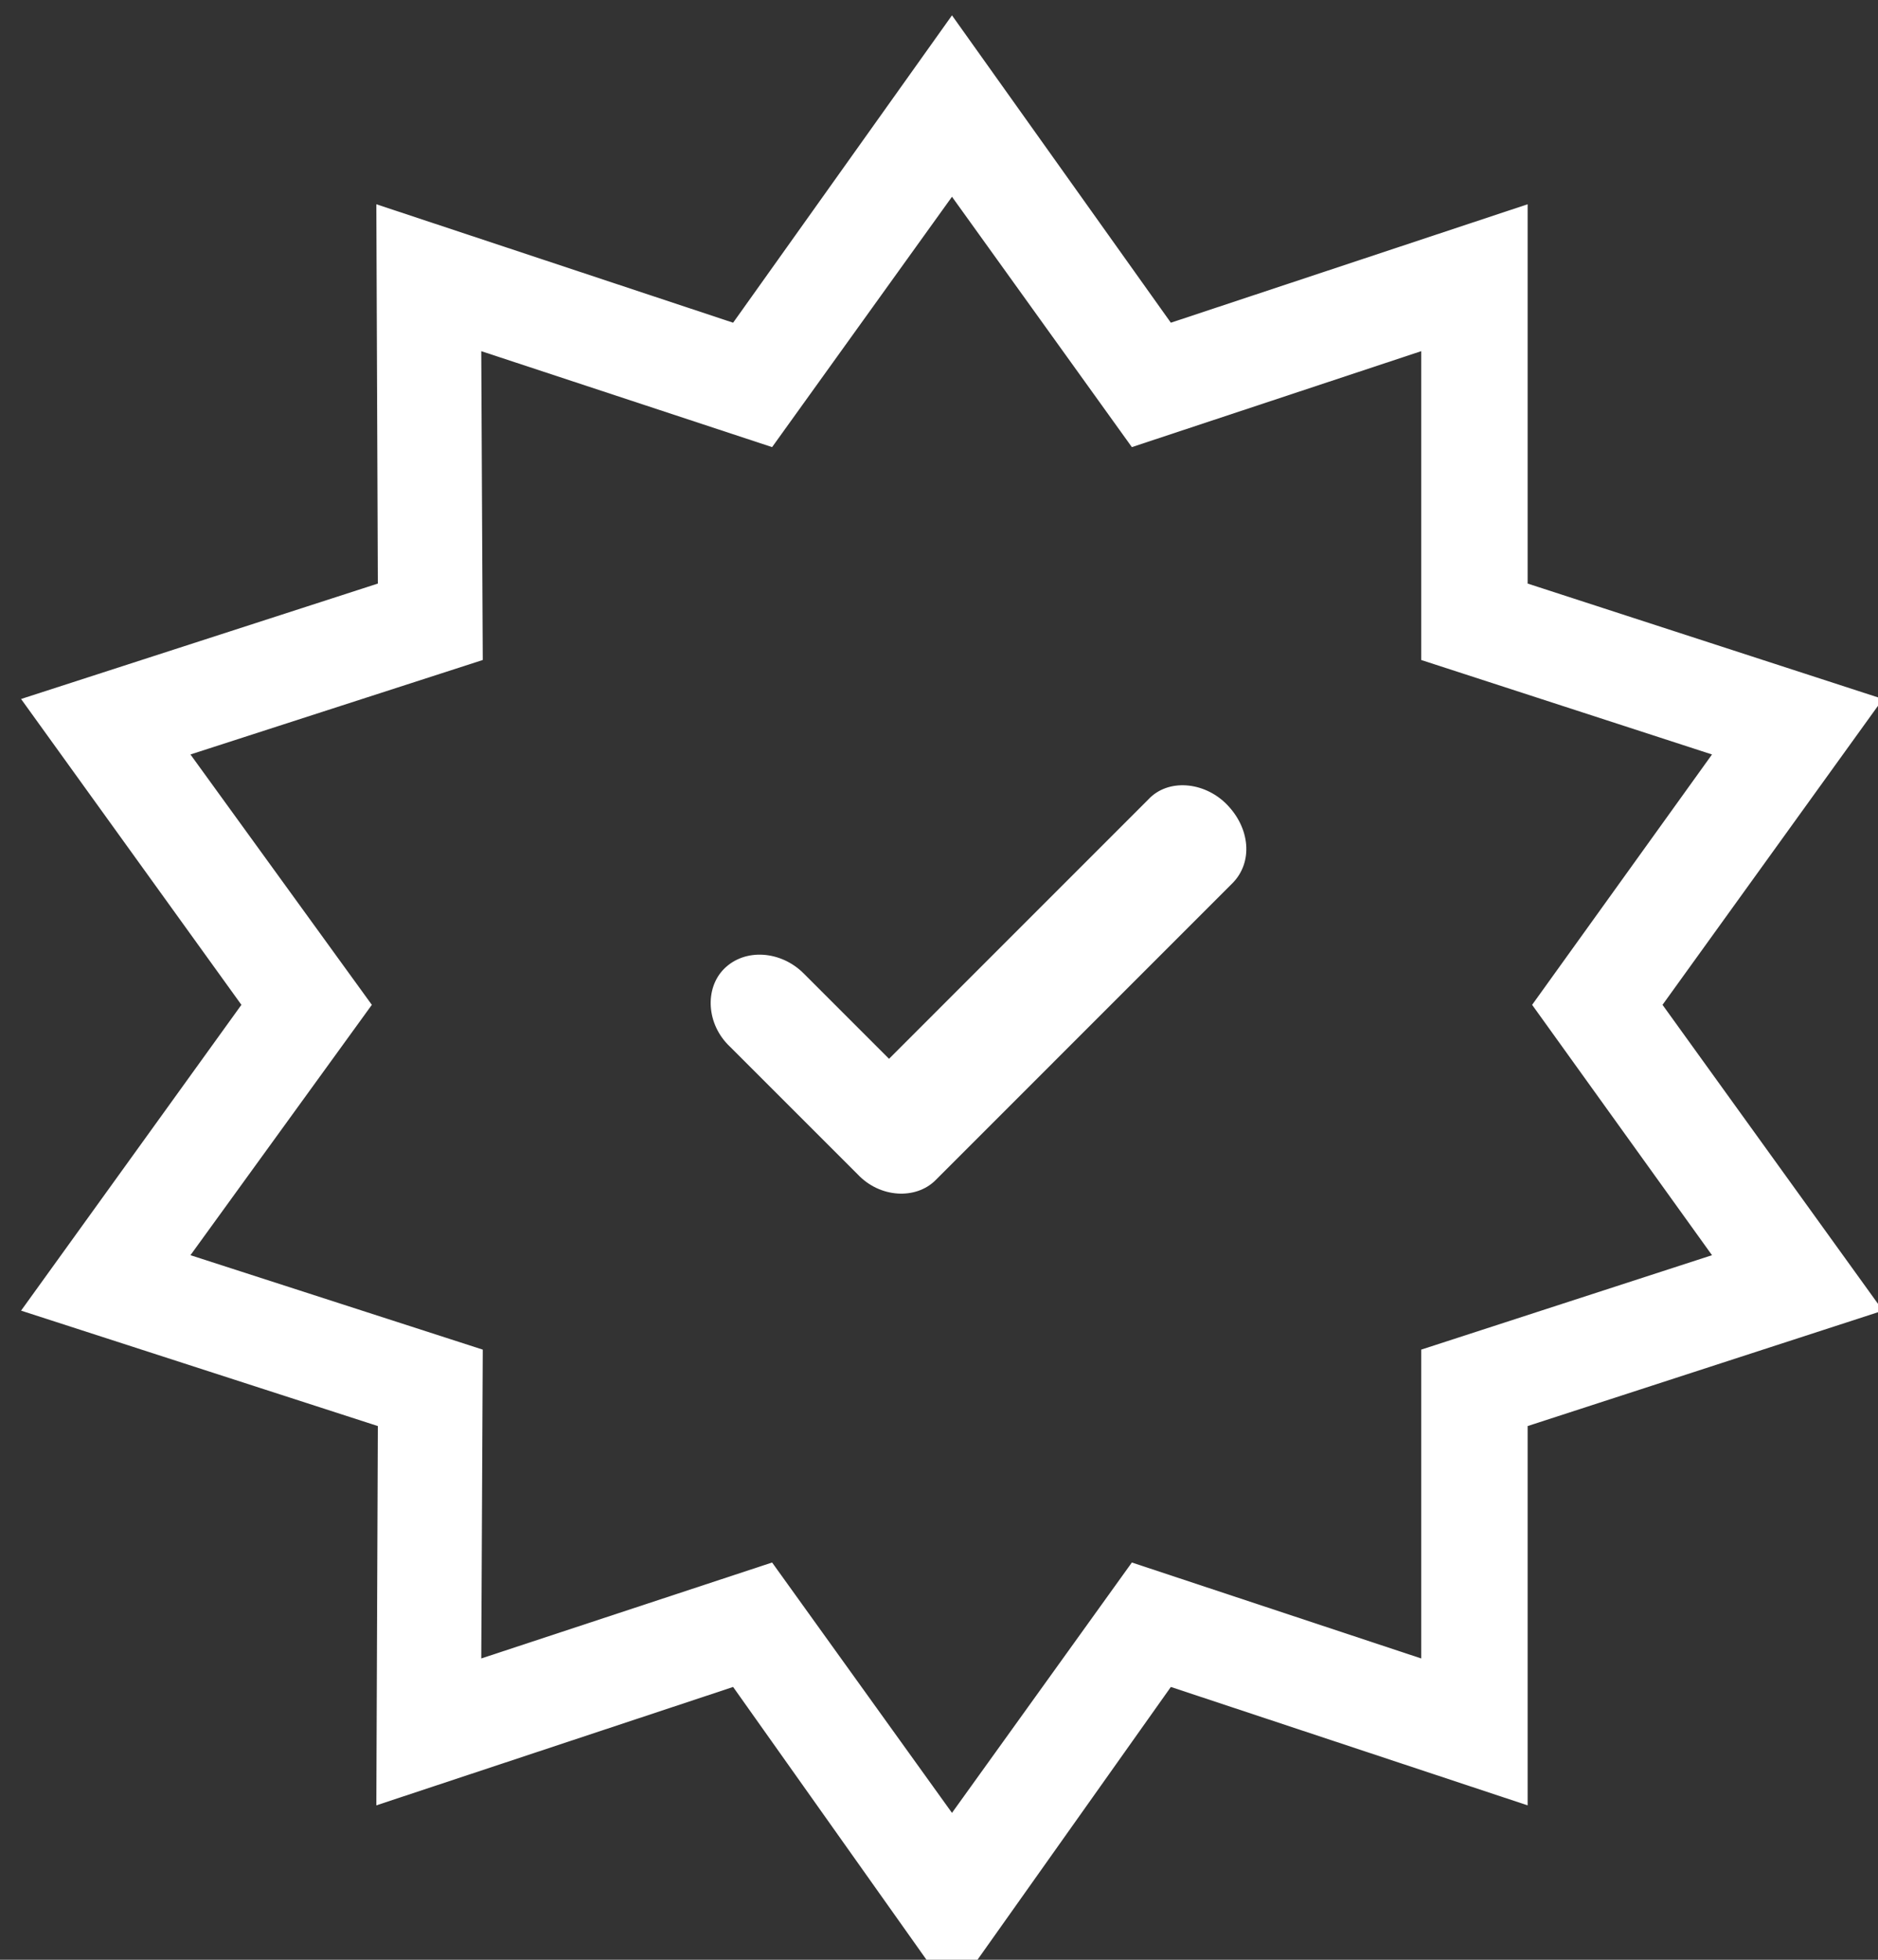 <svg width="46" height="48" viewBox="0 0 46 48" fill="none" xmlns="http://www.w3.org/2000/svg">
<rect x="0" y="0" width="46" height="48" fill="#333333" stroke="none"/>
<path fill-rule="evenodd" clip-rule="evenodd" d="M30.037 19.69C29.486 19.14 28.605 19.066 28.128 19.58L21.776 25.933L19.683 23.84C19.132 23.289 18.251 23.215 17.736 23.729C17.259 24.207 17.296 25.088 17.883 25.639L21.005 28.76C21.555 29.347 22.436 29.384 22.914 28.907L30.184 21.636C30.698 21.122 30.625 20.278 30.037 19.69ZM28.679 7.904L23.318 0.376L17.957 7.904L9.218 5.003L9.255 14.293L0.516 17.12L5.913 24.611L0.516 32.101L9.255 34.928L9.218 44.218L17.957 41.318L23.318 48.881L28.679 41.318L37.418 44.218V34.928L46.12 32.101L40.722 24.611L46.12 17.12L37.418 14.293V5.003L28.679 7.904ZM27.724 10.951L34.811 8.601V16.165L41.934 18.479L37.528 24.611L41.934 30.743L34.811 33.056V40.62L27.724 38.27L23.318 44.402L18.912 38.27L11.788 40.62L11.825 33.056L4.665 30.743L9.108 24.611L4.665 18.479L11.825 16.165L11.788 8.601L18.912 10.951L23.318 4.819L27.724 10.951Z" fill="white"/>
</svg>
